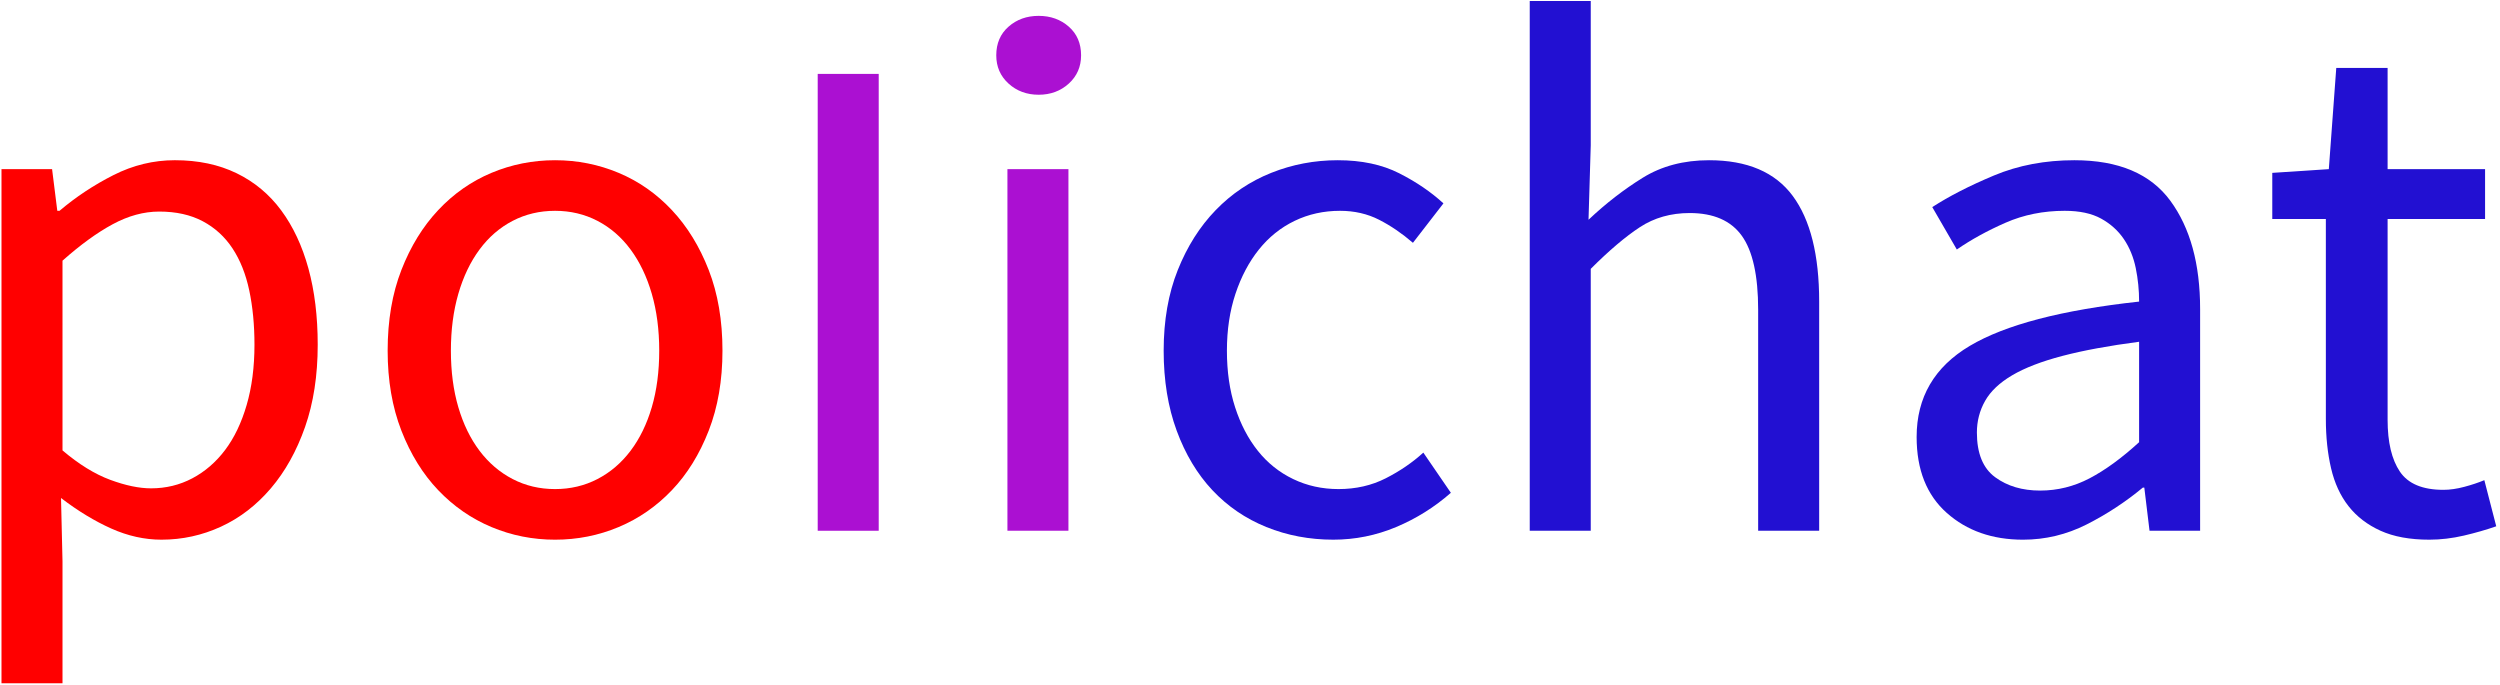 <?xml version="1.0" encoding="utf-8"?>
<!-- Generator: Adobe Illustrator 12.0.0, SVG Export Plug-In  -->
<!DOCTYPE svg PUBLIC "-//W3C//DTD SVG 1.1//EN" "http://www.w3.org/Graphics/SVG/1.1/DTD/svg11.dtd">
<svg  version="1.1" xmlns="http://www.w3.org/2000/svg" xmlns:xlink="http://www.w3.org/1999/xlink" xmlns:a="http://ns.adobe.com/AdobeSVGViewerExtensions/3.0/"
	 width="504" height="138" viewBox="-0.301 -0.199 504 138" enable-background="new -0.301 -0.199 504 138" xml:space="preserve">
<defs>
</defs>
<path fill="#FF0000" d="M12.299,112.951v24.6H0V33.9h10.199l1.051,8.4h0.449c3.299-2.799,6.924-5.199,10.875-7.199
	c3.949-2,8.074-3,12.375-3c4.699,0,8.85,0.875,12.449,2.625s6.6,4.25,9,7.5s4.227,7.15,5.477,11.699
	c1.25,4.551,1.875,9.676,1.875,15.375c0,6.201-0.852,11.727-2.551,16.576c-1.701,4.85-4.002,8.975-6.9,12.375
	c-2.9,3.4-6.25,5.975-10.051,7.725s-7.799,2.625-11.998,2.625c-3.402,0-6.777-0.75-10.127-2.25s-6.725-3.549-10.123-6.15
	L12.299,112.951z M12.299,90.602c3.301,2.801,6.5,4.775,9.6,5.924c3.1,1.15,5.85,1.725,8.25,1.725c3,0,5.773-0.674,8.324-2.023
	s4.75-3.25,6.602-5.699c1.85-2.449,3.299-5.475,4.35-9.076c1.051-3.6,1.576-7.65,1.576-12.15c0-4-0.352-7.648-1.051-10.949
	c-0.701-3.301-1.826-6.125-3.375-8.475c-1.551-2.35-3.551-4.174-6-5.475c-2.451-1.301-5.377-1.951-8.775-1.951
	c-3.102,0-6.227,0.852-9.375,2.551c-3.15,1.699-6.525,4.15-10.125,7.35V90.602z"/>
<path fill="#FF0000" d="M77.849,70.5c0-6.098,0.924-11.523,2.773-16.273s4.324-8.773,7.426-12.074c3.1-3.301,6.674-5.801,10.725-7.5
	s8.326-2.551,12.826-2.551s8.773,0.852,12.824,2.551s7.625,4.199,10.725,7.5s5.574,7.324,7.426,12.074
	c1.85,4.75,2.775,10.176,2.775,16.273c0,6-0.926,11.375-2.775,16.125c-1.852,4.75-4.326,8.75-7.426,12s-6.674,5.727-10.725,7.426
	s-8.324,2.551-12.824,2.551s-8.775-0.852-12.826-2.551s-7.625-4.176-10.725-7.426c-3.102-3.25-5.576-7.25-7.426-12
	S77.849,76.5,77.849,70.5z M90.599,70.5c0,4.201,0.5,8.002,1.5,11.4c1,3.4,2.424,6.326,4.273,8.775
	c1.85,2.451,4.074,4.352,6.676,5.701c2.6,1.35,5.449,2.023,8.551,2.023c3.1,0,5.949-0.674,8.549-2.023s4.824-3.25,6.676-5.701
	c1.85-2.449,3.275-5.375,4.275-8.775c1-3.398,1.5-7.199,1.5-11.4c0-4.199-0.5-8.023-1.5-11.473s-2.426-6.426-4.275-8.926
	c-1.852-2.5-4.076-4.424-6.676-5.775c-2.6-1.35-5.449-2.025-8.549-2.025c-3.102,0-5.951,0.676-8.551,2.025
	c-2.602,1.352-4.826,3.275-6.676,5.775s-3.273,5.477-4.273,8.926S90.599,66.301,90.599,70.5z"/>
<path fill="#AB10D2" d="M164.548,106.801V14.699h12.299v92.102"/>
<path fill="#AB10D2" d="M209.095,18.9c-2.4,0-4.426-0.75-6.074-2.25c-1.65-1.5-2.475-3.398-2.475-5.699
	c0-2.398,0.824-4.324,2.475-5.775C204.669,3.727,206.694,3,209.095,3c2.398,0,4.424,0.727,6.074,2.176
	c1.65,1.451,2.477,3.377,2.477,5.775c0,2.301-0.826,4.199-2.477,5.699S211.493,18.9,209.095,18.9z M202.796,33.9h12.299v72.9
	h-12.299V33.9z"/>
<path fill="#2210D2" d="M234.294,70.5c0-6.098,0.949-11.523,2.85-16.273c1.898-4.75,4.449-8.773,7.648-12.074
	s6.926-5.801,11.176-7.5s8.725-2.551,13.426-2.551c4.799,0,8.924,0.875,12.375,2.625c3.449,1.75,6.426,3.775,8.926,6.074
	l-6.15,7.949c-2.201-1.898-4.477-3.449-6.826-4.648s-4.975-1.801-7.875-1.801c-3.301,0-6.35,0.676-9.15,2.025
	c-2.801,1.352-5.199,3.275-7.199,5.775s-3.576,5.477-4.725,8.926c-1.15,3.449-1.725,7.273-1.725,11.473
	c0,4.201,0.549,8.002,1.648,11.4c1.1,3.4,2.625,6.326,4.576,8.775c1.949,2.451,4.324,4.352,7.125,5.701
	c2.799,1.35,5.85,2.023,9.15,2.023c3.5,0,6.674-0.725,9.523-2.174s5.375-3.176,7.576-5.176l5.551,8.1
	c-3.301,2.9-6.977,5.201-11.027,6.9s-8.275,2.551-12.674,2.551c-4.801,0-9.301-0.852-13.5-2.551s-7.824-4.176-10.875-7.426
	s-5.449-7.25-7.199-12S234.294,76.5,234.294,70.5z"/>
<path fill="#2210D2" d="M308.094,0h12.299v29.102l-0.449,15c3.5-3.301,7.148-6.125,10.949-8.475s8.25-3.525,13.35-3.525
	c7.699,0,13.324,2.4,16.875,7.199c3.551,4.801,5.326,11.9,5.326,21.301v46.199h-12.301V62.25c0-6.898-1.102-11.873-3.301-14.924
	s-5.699-4.576-10.498-4.576c-3.801,0-7.152,0.951-10.051,2.852c-2.9,1.9-6.201,4.699-9.9,8.398v52.801h-12.299V0z"/>
<path fill="#2210D2" d="M386.091,87.9c0-8,3.574-14.125,10.725-18.375s18.525-7.225,34.127-8.924c0-2.301-0.227-4.551-0.676-6.75
	c-0.451-2.199-1.252-4.15-2.4-5.85c-1.15-1.699-2.676-3.074-4.574-4.125c-1.9-1.051-4.35-1.576-7.35-1.576
	c-4.301,0-8.277,0.801-11.926,2.4c-3.65,1.602-6.926,3.4-9.824,5.4l-4.951-8.551c3.398-2.199,7.549-4.324,12.449-6.375
	c4.9-2.049,10.301-3.074,16.201-3.074c8.898,0,15.35,2.727,19.35,8.176s6,12.725,6,21.824v44.699h-10.199l-1.051-8.699h-0.299
	c-3.5,2.9-7.275,5.375-11.326,7.426c-4.051,2.049-8.324,3.074-12.824,3.074c-6.201,0-11.326-1.801-15.377-5.4
	S386.091,94.502,386.091,87.9z M398.241,87c0,4.201,1.225,7.201,3.674,9.002s5.475,2.699,9.076,2.699c3.5,0,6.824-0.824,9.975-2.475
	s6.477-4.076,9.977-7.275v-20.25c-6.102,0.801-11.252,1.75-15.451,2.85c-4.199,1.102-7.574,2.4-10.125,3.9s-4.375,3.227-5.475,5.176
	C398.79,82.576,398.241,84.701,398.241,87z"/>
<path fill="#2210D2" d="M468.591,43.951H457.79V34.65l11.4-0.75l1.5-20.4h10.35v20.4h19.65v10.051h-19.65v40.5
	c0,4.5,0.824,7.977,2.475,10.426s4.576,3.674,8.775,3.674c1.301,0,2.701-0.199,4.201-0.6c1.5-0.398,2.85-0.85,4.049-1.35l2.4,9.299
	c-2,0.701-4.176,1.324-6.525,1.877c-2.352,0.549-4.676,0.824-6.975,0.824c-3.9,0-7.176-0.602-9.826-1.801s-4.801-2.85-6.449-4.949
	c-1.65-2.1-2.826-4.65-3.525-7.65s-1.049-6.299-1.049-9.9V43.951z"/>
</svg>
